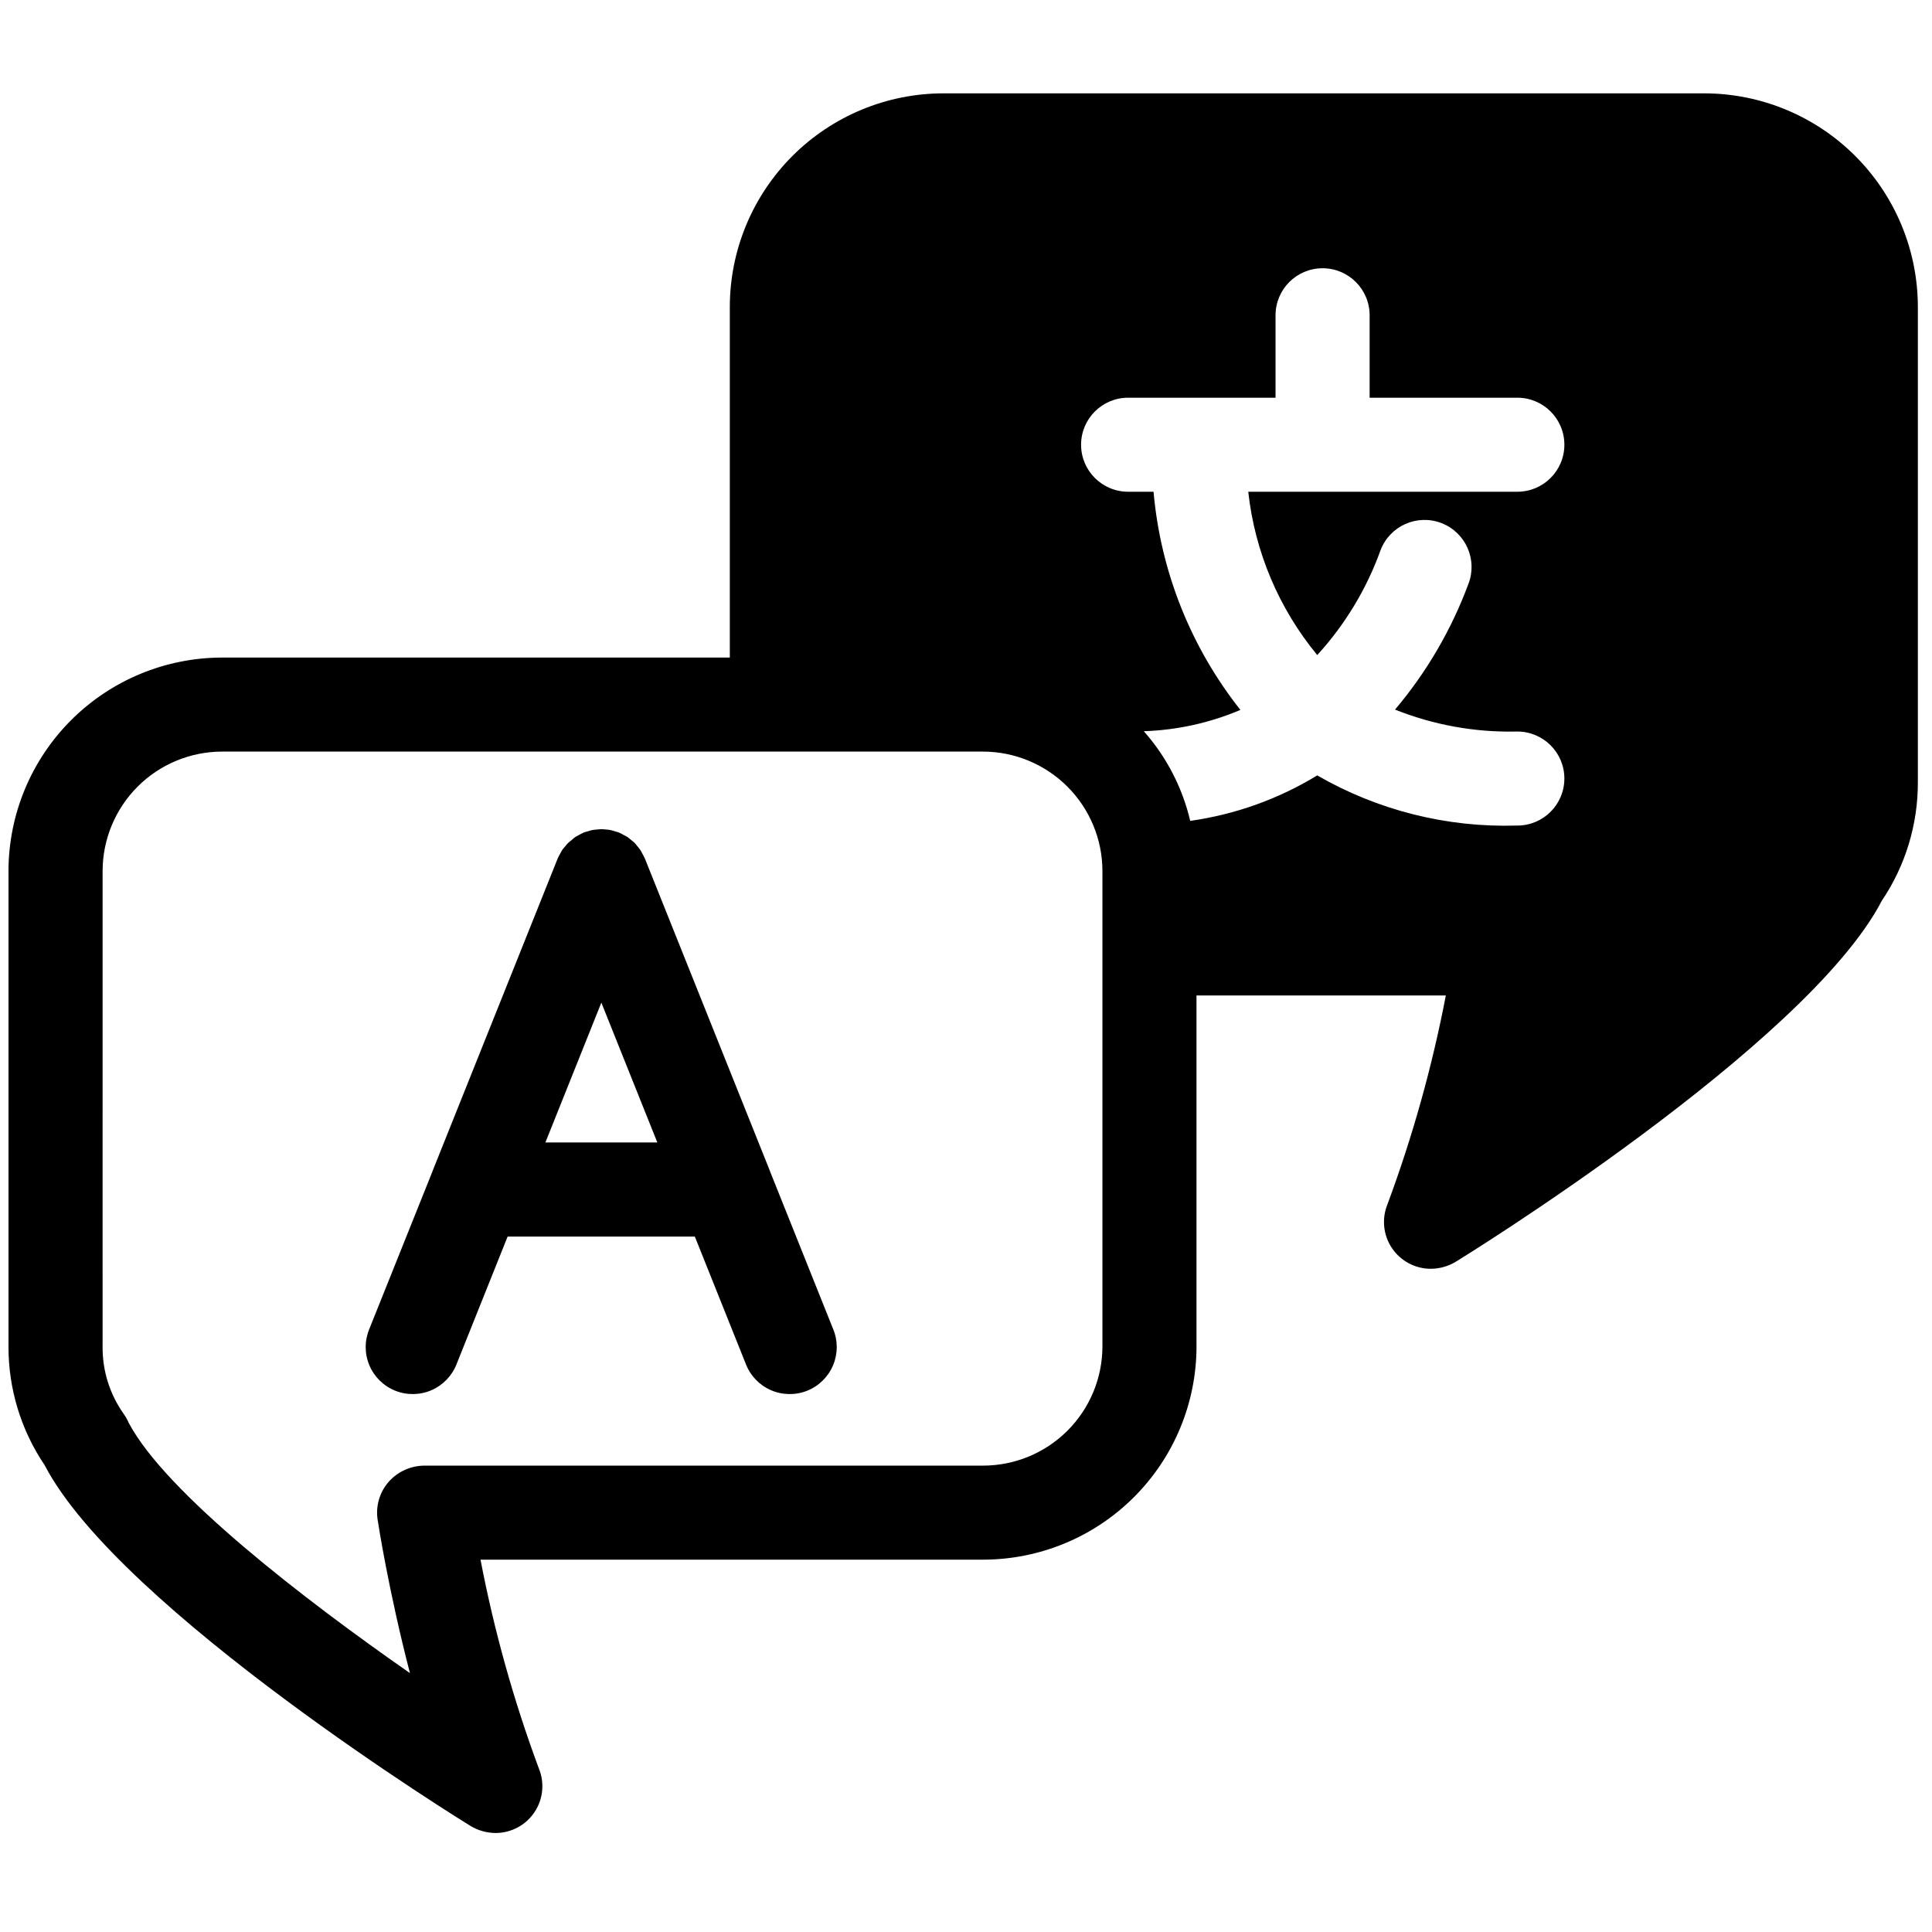 <svg width="683" height="683" viewBox="0 0 683 683" fill="none" xmlns="http://www.w3.org/2000/svg">
<path d="M78.5 232.46H258.003V108.467C258.029 88.457 265.989 69.282 280.147 55.131C294.297 40.98 313.492 33.024 333.505 33H602.498C622.511 33.026 641.706 40.981 655.856 55.131C670.015 69.281 677.976 88.457 678 108.467V276.561C678.034 291.484 673.598 306.073 665.251 318.445C638.644 369.641 515.904 445.325 514.571 446.097C511.957 447.661 508.974 448.503 505.922 448.538C500.386 448.581 495.194 445.84 492.099 441.252C488.996 436.664 488.403 430.83 490.509 425.71C499.415 401.723 506.309 377.039 511.132 351.917H422.983V476.022H422.991C422.965 496.014 414.997 515.183 400.839 529.308C386.68 543.441 367.494 551.37 347.48 551.37H169.868C174.69 576.501 181.585 601.183 190.491 625.172C192.597 630.292 192.004 636.126 188.901 640.714C185.806 645.302 180.614 648.034 175.077 648C172.026 647.957 169.043 647.123 166.429 645.56C165.097 644.786 42.364 569.103 15.749 517.907C7.402 505.535 2.966 490.946 3 476.023V307.92C3.026 287.919 10.986 268.735 25.137 254.593C39.296 240.443 58.482 232.486 78.504 232.462L78.5 232.46ZM465.671 274.119C487.042 286.457 511.421 292.591 536.076 291.852H536.411C545.592 291.852 553.037 284.412 553.037 275.228C553.037 266.052 545.592 258.612 536.411 258.612H536.076C521.402 258.938 506.804 256.301 493.171 250.854C504.329 237.657 513.106 222.622 519.115 206.418C522.416 197.853 518.152 188.23 509.582 184.923C501.002 181.615 491.374 185.885 488.073 194.45C483.139 208.188 475.522 220.8 465.67 231.575C452.087 215.113 443.612 195.053 441.282 173.84H536.412C545.593 173.84 553.038 166.399 553.038 157.224C553.038 148.039 545.593 140.599 536.412 140.599H484.189V111.456C484.189 102.272 476.744 94.832 467.555 94.832C458.374 94.832 450.929 102.272 450.929 111.456V140.599H398.816C389.635 140.599 382.182 148.039 382.182 157.224C382.182 166.399 389.635 173.84 398.816 173.84H407.799C410.284 201.995 420.961 228.808 438.506 250.965C427.691 255.561 416.112 258.113 404.36 258.5C412.363 267.547 418.002 278.432 420.77 290.194C436.674 287.951 451.96 282.488 465.671 274.119ZM36.268 476.021C36.182 484.595 38.822 492.972 43.808 499.957C44.469 500.885 45.028 501.89 45.475 502.947C58.559 527.768 107.681 565.554 144.928 591.483C137.5 562.89 133.726 538.851 133.511 537.296H133.503C132.763 532.527 134.139 527.673 137.277 523.996C140.457 520.327 145.057 518.197 149.913 518.128H347.487C358.679 518.136 369.408 513.703 377.333 505.807C385.25 497.912 389.712 487.198 389.729 476.021V307.918C389.72 296.723 385.259 286.001 377.341 278.08C369.424 270.167 358.687 265.717 347.486 265.7H78.516C67.314 265.717 56.577 270.167 48.661 278.08C40.743 286.002 36.29 296.724 36.273 307.918L36.268 476.021ZM152.906 414.067V414.016L197.136 303.529L197.222 303.349C197.497 302.73 197.806 302.137 198.159 301.57C198.374 301.192 198.537 300.797 198.769 300.462C199.113 299.998 199.483 299.551 199.878 299.122C200.17 298.735 200.489 298.366 200.832 298.013C201.211 297.67 201.606 297.343 202.019 297.043C202.431 296.647 202.87 296.278 203.325 295.934C203.704 295.677 204.133 295.488 204.537 295.273L204.529 295.264C205.079 294.946 205.638 294.654 206.214 294.388L206.403 294.285C206.816 294.122 207.22 294.053 207.632 293.932L207.641 293.941C208.2 293.743 208.767 293.58 209.343 293.451C209.884 293.357 210.435 293.288 210.985 293.254C211.509 293.185 212.042 293.142 212.567 293.125C213.143 293.125 213.676 293.202 214.286 293.254C214.896 293.305 215.292 293.331 215.79 293.434H215.799C216.409 293.572 217.002 293.743 217.596 293.95C217.982 294.079 218.386 294.139 218.773 294.293L218.962 294.396L218.954 294.388C219.53 294.646 220.089 294.938 220.63 295.264C221.043 295.488 221.473 295.677 221.851 295.926C222.229 296.183 222.693 296.604 223.115 296.948C223.536 297.292 223.966 297.592 224.344 297.97C224.722 298.349 224.946 298.701 225.255 299.079C225.65 299.526 226.02 299.99 226.364 300.471C226.596 300.814 226.759 301.209 226.974 301.579C227.318 302.163 227.636 302.765 227.911 303.375L227.997 303.555L272.218 414.041V414.093L294.501 469.765H294.509C296.237 473.88 296.237 478.511 294.518 482.627C292.798 486.742 289.498 489.99 285.354 491.648C281.21 493.297 276.577 493.22 272.493 491.433C268.401 489.637 265.212 486.278 263.63 482.111L245.638 437.152H179.454L161.461 482.111C159.871 486.278 156.681 489.637 152.598 491.433C148.515 493.22 143.873 493.297 139.738 491.648C135.594 489.99 132.293 486.742 130.565 482.627C128.846 478.511 128.854 473.88 130.582 469.765L152.906 414.067ZM232.38 403.886L212.591 354.45L192.81 403.886H232.38Z" fill="black"/>
</svg>

